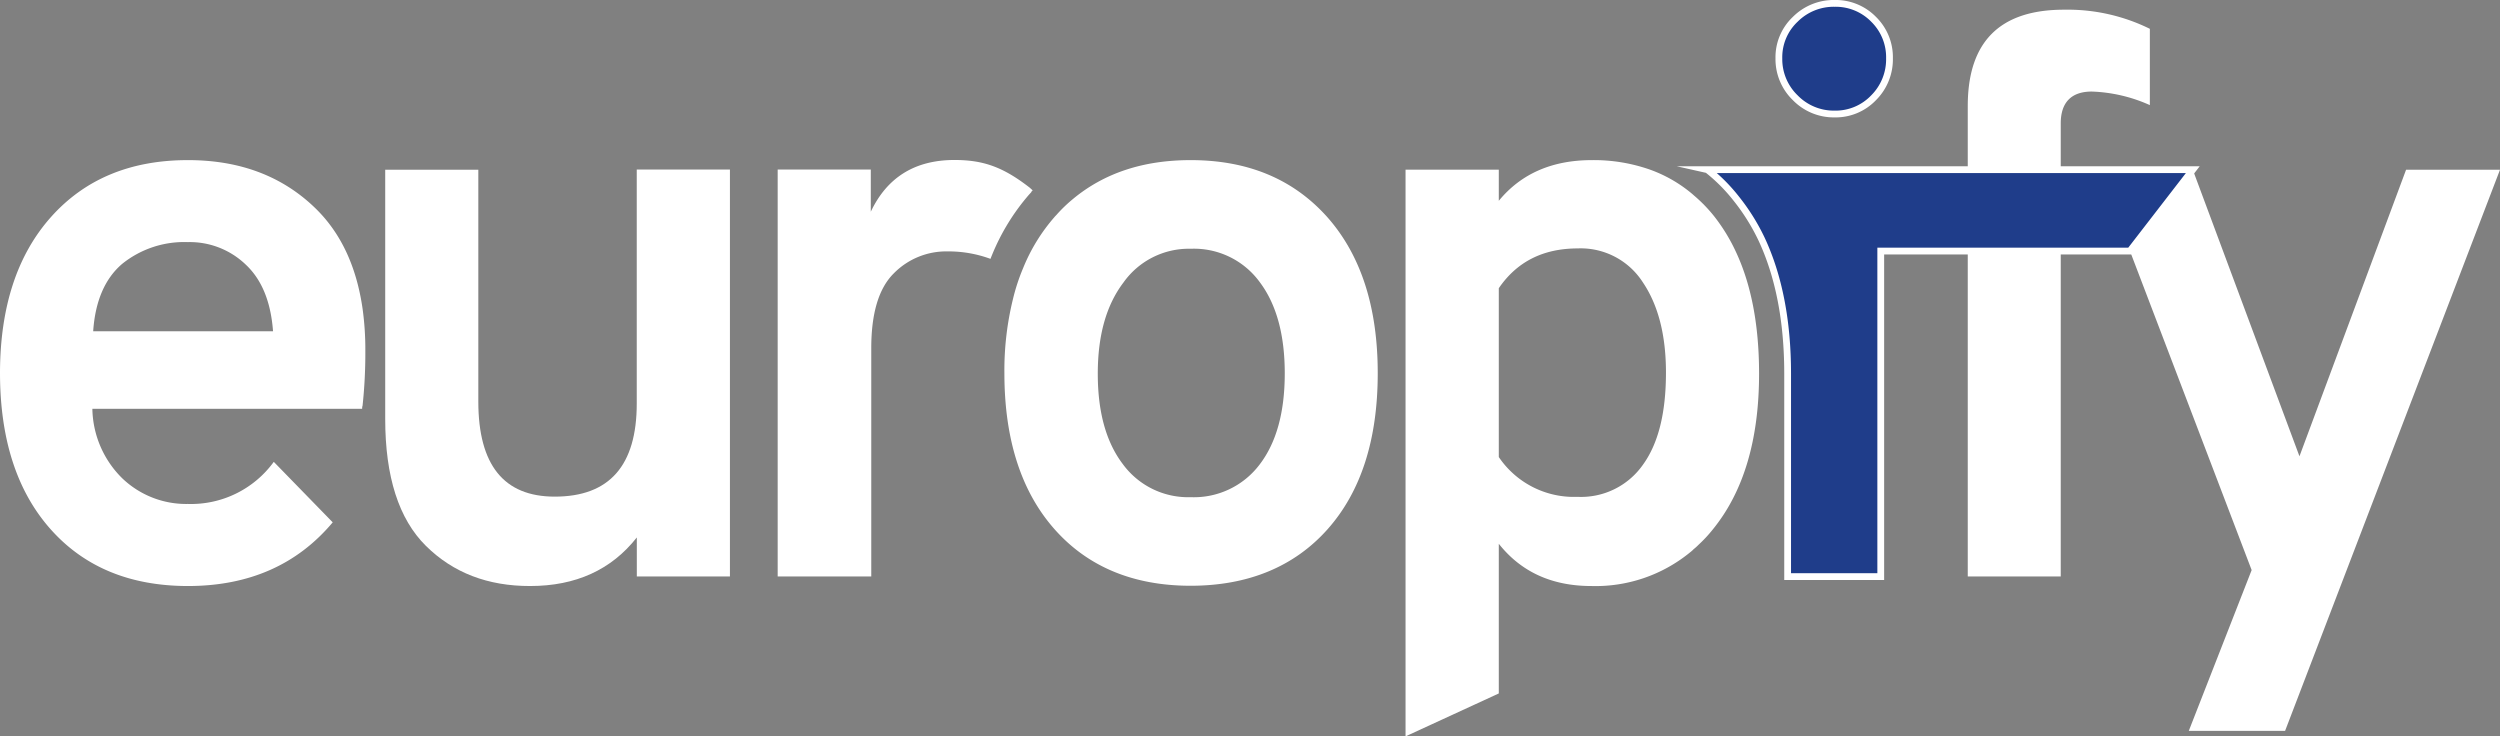 <svg id="Ebene_1" data-name="Ebene 1" xmlns="http://www.w3.org/2000/svg" viewBox="0 0 368.63 108.58"><rect x="0" y="0" width="368.63" height="108.58" fill="#808080" stroke="none"/><defs><style>.cls-1{fill:#fff;}.cls-2{fill:#1f3d8a;stroke:#fff;stroke-miterlimit:10;}</style></defs><path class="cls-1" d="M53.46,45c-.9-6.22-3.2-11.13-6.93-14.77Q39.21,23.1,27.7,23.11,15,23.11,7.52,31.5T0,54.45Q0,69.12,7.44,77.51t20.26,8.4q13.48,0,21.36-9.39L40.37,67.6A15.09,15.09,0,0,1,27.7,73.81,13.62,13.62,0,0,1,18,70a14.72,14.72,0,0,1-4.38-10.22H53.4c0-.15,0-.3.06-.45a72.68,72.68,0,0,0,.41-8A43.89,43.89,0,0,0,53.46,45ZM13.74,48.35c.3-4.46,1.74-7.77,4.26-9.93a14.57,14.57,0,0,1,9.7-3.22,11.91,11.91,0,0,1,8.56,3.34c2.36,2.22,3.68,5.5,4,9.81Z" transform="translate(0 0.5)"/><path class="cls-1" d="M93.89,59q0,13.73-12.09,13.73-11.26,0-11.27-14V24.53H56.8V61.27q0,12.78,6,18.72t15.37,5.92q10.09,0,15.73-7.16V84.5h13.73v-60H93.89Z" transform="translate(0 0.5)"/><path class="cls-1" d="M152.27,27.56l-.2.22,0,0,0,.05-.32.35a31.93,31.93,0,0,0-5.47,8.91c-.08.2-.16.38-.23.58a17.91,17.91,0,0,0-6.3-1.1,10.85,10.85,0,0,0-8,3.28c-2.19,2.2-3.28,5.87-3.28,11V84.5H114.67v-60H128.4v6.22q3.61-7.62,12.32-7.63c4.23,0,7.16,1,11.15,4.11C152,27.33,152.14,27.45,152.27,27.56Z" transform="translate(0 0.5)"/><path class="cls-1" d="M195.7,31.5c-5-5.59-11.69-8.39-20.14-8.39-7,0-12.74,1.92-17.31,5.7a21.32,21.32,0,0,0-2.43,2.33c-.11.13-.23.23-.33.36a26.59,26.59,0,0,0-4.64,7.56,29.26,29.26,0,0,0-1.47,4.47,44.06,44.06,0,0,0-1.28,11c0,9.78,2.49,17.46,7.39,23s11.63,8.34,20.07,8.34,15.27-2.79,20.2-8.34,7.39-13.23,7.39-23S200.66,37.1,195.7,31.5ZM185.73,68a12.14,12.14,0,0,1-10.17,4.81,11.94,11.94,0,0,1-10-4.88c-2.46-3.24-3.69-7.67-3.69-13.32s1.25-10.1,3.77-13.43a11.82,11.82,0,0,1,9.95-5,12,12,0,0,1,10.17,4.93q3.69,4.92,3.68,13.49T185.73,68Z" transform="translate(0 0.5)"/><path class="cls-2" d="M270.52,16.31a7.74,7.74,0,0,0,5.75-2.4,8,8,0,0,0,2.34-5.81,7.82,7.82,0,0,0-2.34-5.75A7.81,7.81,0,0,0,270.52,0a8,8,0,0,0-5.81,2.35A7.69,7.69,0,0,0,262.3,8.1a7.91,7.91,0,0,0,2.41,5.81A7.92,7.92,0,0,0,270.52,16.31Z" transform="translate(0 0.5)"/><polygon class="cls-1" points="368.63 25.03 336.94 107.77 322.74 107.77 332.01 84.06 314.06 37 323.33 25.03 339.06 67.28 354.78 25.03 368.63 25.03"/><path class="cls-1" d="M317,3.75V15a22.69,22.69,0,0,0-8.56-2c-3,0-4.58,1.58-4.58,4.7V84.5H290.15V15.13q0-14.21,14.2-14.2A27.4,27.4,0,0,1,317,3.75Z" transform="translate(0 0.5)"/><path class="cls-2" d="M323.33,24.52l-9.27,12-36.74,0v48H263.59V54.57c0-7.75-1.31-14.42-3.86-19.85A30.46,30.46,0,0,0,256,28.77a25.27,25.27,0,0,0-4.15-4.18s0-.05-.09-.07Z" transform="translate(0 0.5)"/><path class="cls-1" d="M255.91,36.52a26.44,26.44,0,0,0-3.17-5.15,22,22,0,0,0-3-3.08c-.15-.14-.32-.28-.49-.42a20.32,20.32,0,0,0-5.93-3.35,25,25,0,0,0-8.6-1.41q-8.79,0-13.72,6V24.52H207.25v83.56L221,101.75V79.68q4.92,6.22,13.62,6.23a22,22,0,0,0,14.63-5,4.06,4.06,0,0,0,.49-.44,6.9,6.9,0,0,0,.69-.62,20.43,20.43,0,0,0,2.14-2.3q6.82-8.39,6.81-23Q259.37,43.83,255.91,36.52ZM242.23,68.06a11.14,11.14,0,0,1-9.63,4.7A13.37,13.37,0,0,1,221,66.89V42q4-5.86,11.61-5.87a10.88,10.88,0,0,1,9.63,5q3.42,5.06,3.41,13.37C245.64,60.44,244.51,64.93,242.23,68.06Z" transform="translate(0 0.5)"/></svg>